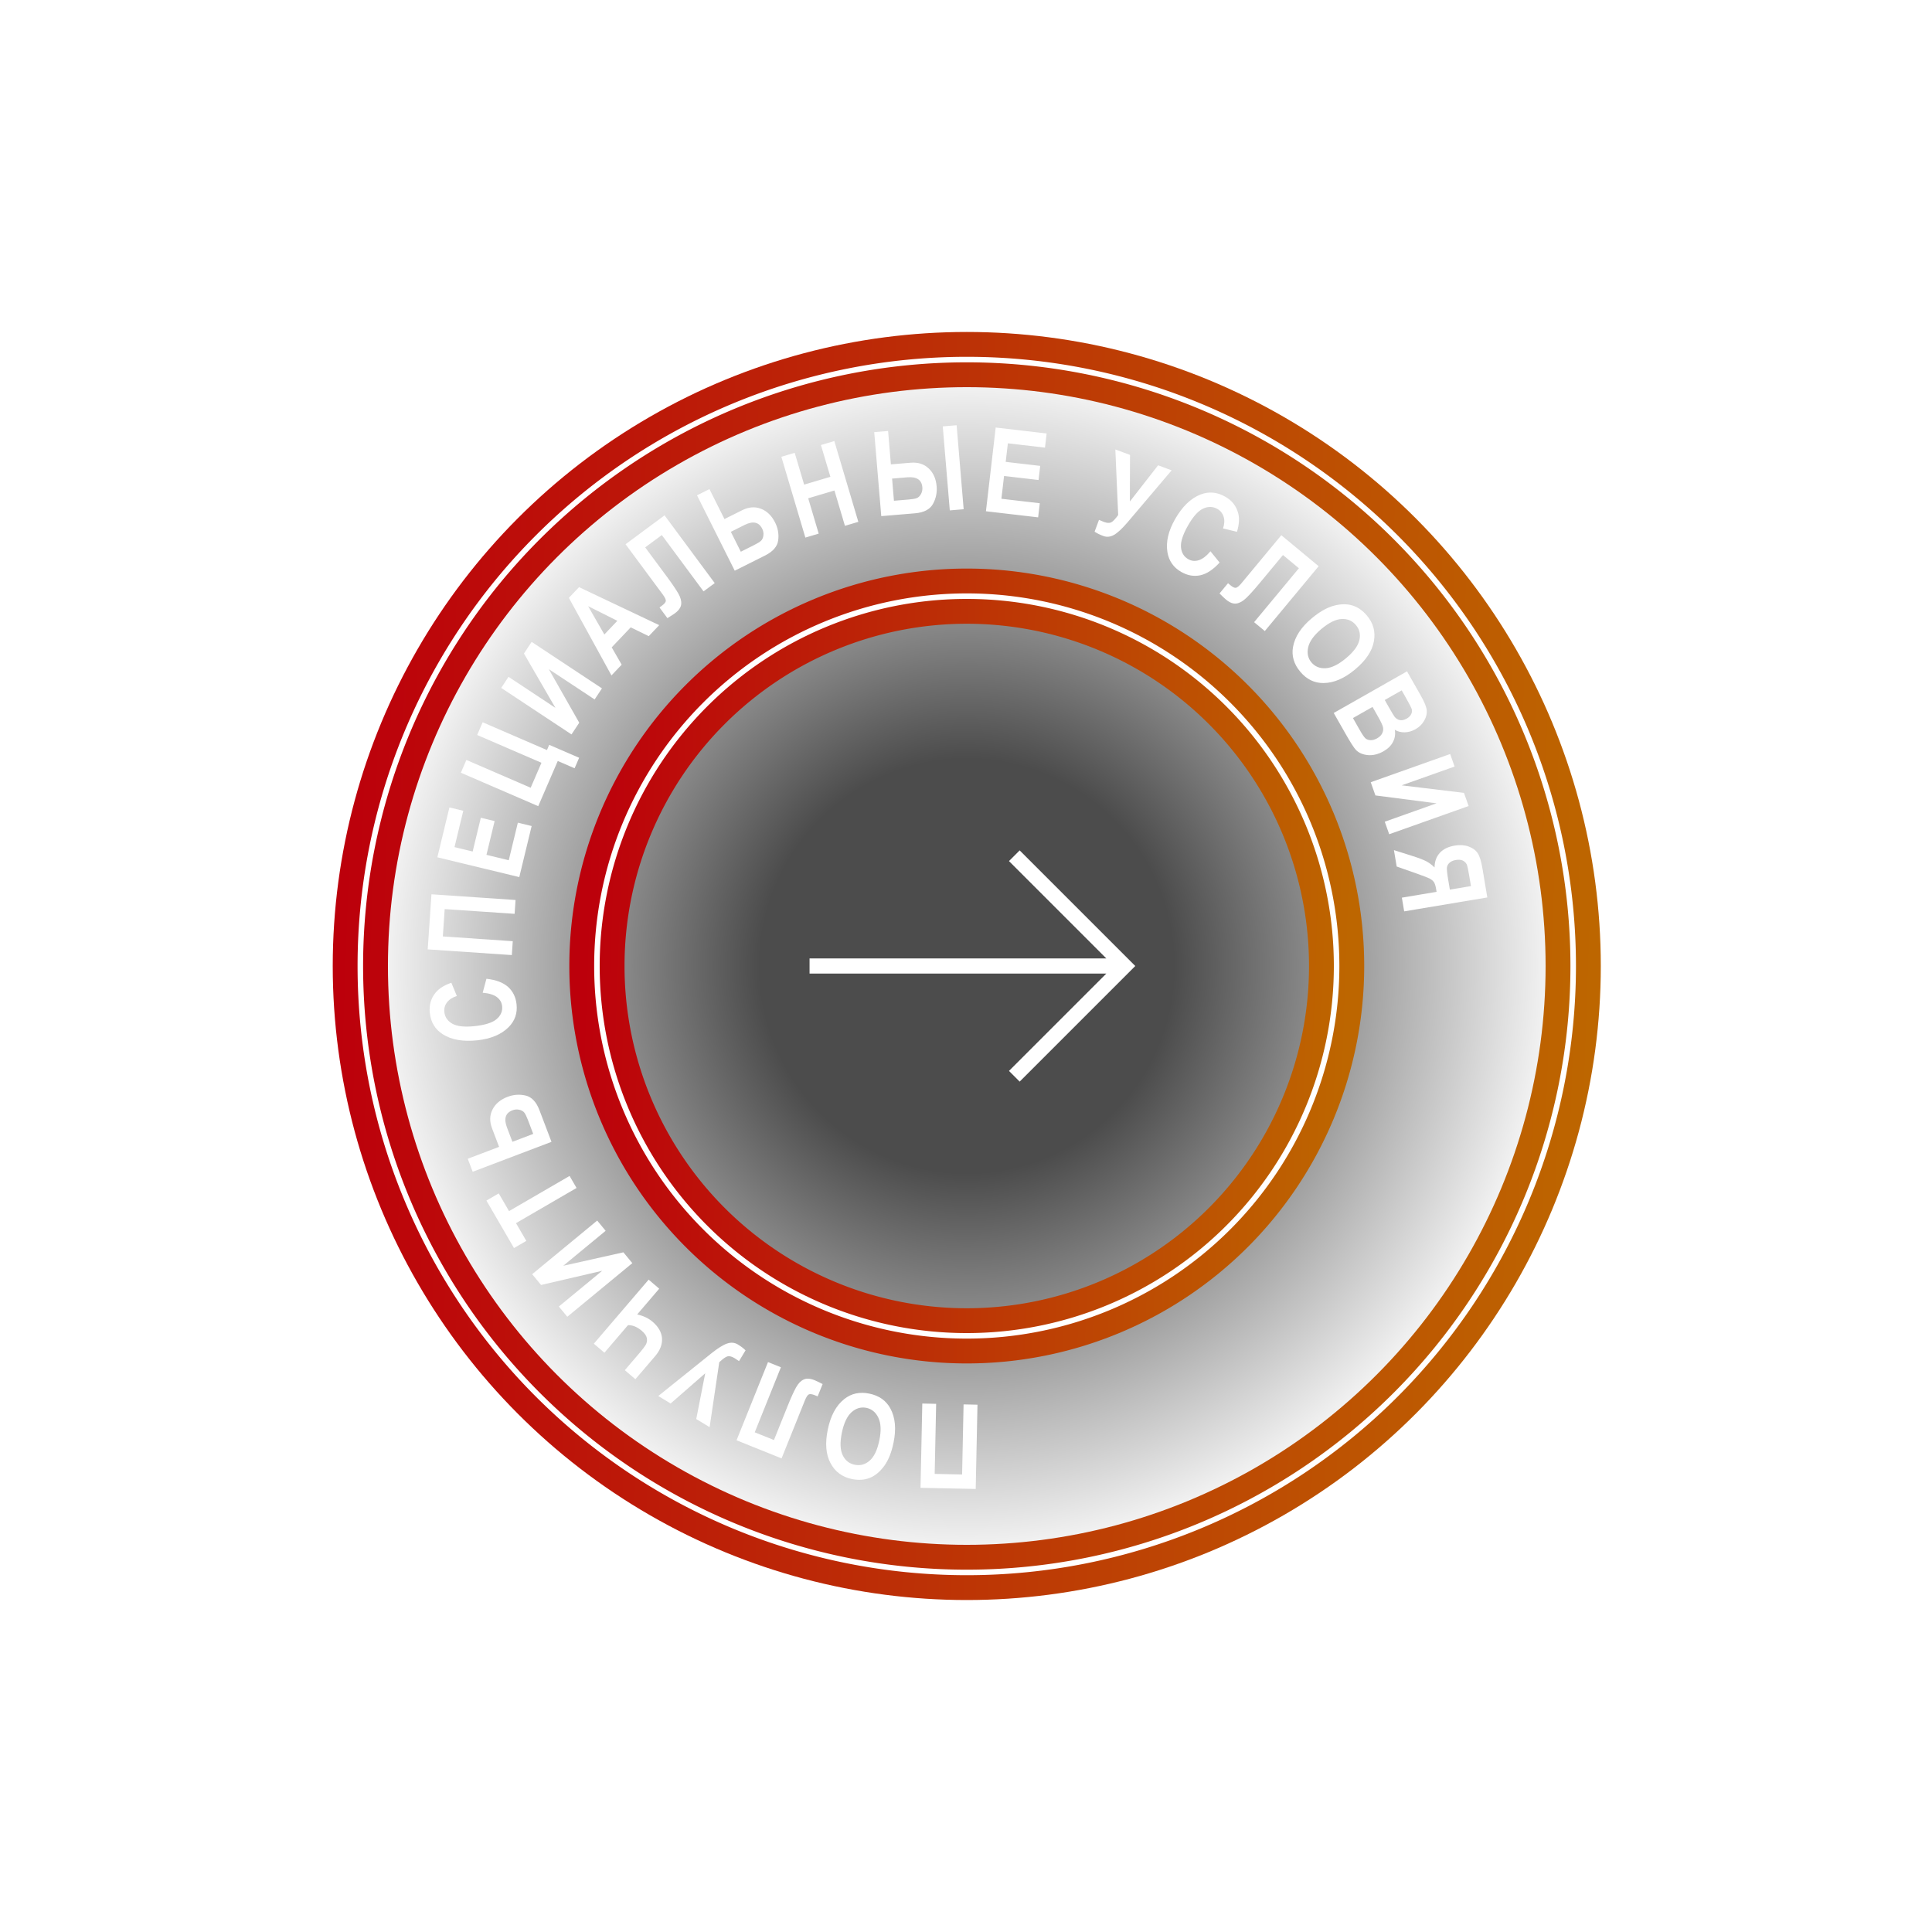 <?xml version="1.0" encoding="UTF-8" standalone="no"?>
<svg
   width="350"
   height="350"
   viewBox="0 0 350 350"
   fill="none"
   version="1.1"
   id="svg48"
   sodipodi:docname="testdrivebutton.svg"
   inkscape:version="1.3.2 (091e20e, 2023-11-25, custom)"
   xmlns:inkscape="http://www.inkscape.org/namespaces/inkscape"
   xmlns:sodipodi="http://sodipodi.sourceforge.net/DTD/sodipodi-0.dtd"
   xmlns="http://www.w3.org/2000/svg"
   xmlns:svg="http://www.w3.org/2000/svg">
  <sodipodi:namedview
     id="namedview48"
     pagecolor="#ffffff"
     bordercolor="#000000"
     borderopacity="0.25"
     inkscape:showpageshadow="2"
     inkscape:pageopacity="0.0"
     inkscape:pagecheckerboard="0"
     inkscape:deskcolor="#d1d1d1"
     inkscape:zoom="3.6542858"
     inkscape:cx="210.30101"
     inkscape:cy="177.18921"
     inkscape:window-width="2880"
     inkscape:window-height="1514"
     inkscape:window-x="-11"
     inkscape:window-y="-11"
     inkscape:window-maximized="1"
     inkscape:current-layer="svg48" />
  <g
     filter="url(#filter0_b_0_4107)"
     id="g1">
    <path
       id="circle1"
       style="fill:url(#paint0_radial_0_4107);fill-opacity:0.7"
       d="m 285.139,175 a 110,110 0 0 1 -110,110 A 110,110 0 0 1 65.139,175 110,110 0 0 1 175.139,65 a 110,110 0 0 1 110,110 z" />
  </g>
  <g
     filter="url(#filter1_f_0_4107)"
     id="g2">
    <circle
       cx="175.139"
       cy="175"
       r="109.861"
       stroke="url(#paint1_linear_0_4107)"
       stroke-width="10"
       id="circle2" />
  </g>
  <g
     filter="url(#filter2_f_0_4107)"
     id="g3">
    <path
       id="circle3"
       style="stroke:url(#paint2_linear_0_4107);stroke-width:6"
       d="M 285,175 A 109.861,109.861 0 0 1 175.139,284.861 109.861,109.861 0 0 1 65.278,175 109.861,109.861 0 0 1 175.139,65.139 109.861,109.861 0 0 1 285,175 Z" />
  </g>
  <path
     id="circle4"
     style="stroke:url(#paint3_linear_0_4107);stroke-width:3"
     d="M 285,175 A 109.861,109.861 0 0 1 175.139,284.861 109.861,109.861 0 0 1 65.278,175 109.861,109.861 0 0 1 175.139,65.139 109.861,109.861 0 0 1 285,175 Z" />
  <path
     id="circle5"
     style="stroke:#ffffff"
     d="M 285,175 A 109.861,109.861 0 0 1 175.139,284.861 109.861,109.861 0 0 1 65.278,175 109.861,109.861 0 0 1 175.139,65.139 109.861,109.861 0 0 1 285,175 Z" />
  <g
     filter="url(#filter3_f_0_4107)"
     id="g6">
    <path
       id="circle6"
       style="stroke:url(#paint4_linear_0_4107);stroke-width:10"
       d="m 242.139,175 a 67,67 0 0 1 -67,67 67,67 0 0 1 -67,-67 67,67 0 0 1 67,-67 67,67 0 0 1 67,67 z" />
  </g>
  <g
     filter="url(#filter4_f_0_4107)"
     id="g7">
    <path
       id="circle7"
       style="stroke:url(#paint5_linear_0_4107);stroke-width:6"
       d="m 242.139,175 a 67,67 0 0 1 -67,67 67,67 0 0 1 -67,-67 67,67 0 0 1 67,-67 67,67 0 0 1 67,67 z" />
  </g>
  <path
     id="circle8"
     style="stroke:url(#paint6_linear_0_4107);stroke-width:3"
     d="m 242.139,175 a 67,67 0 0 1 -67,67 67,67 0 0 1 -67,-67 67,67 0 0 1 67,-67 67,67 0 0 1 67,67 z" />
  <path
     id="circle9"
     style="stroke:#ffffff"
     d="m 242.139,175 a 67,67 0 0 1 -67,67 67,67 0 0 1 -67,-67 67,67 0 0 1 67,-67 67,67 0 0 1 67,67 z" />
  <path
     d="M203.73 175L204.699 175.969L205.668 175L204.699 174.032L203.73 175ZM182.787 155.993L202.762 175.969L204.699 174.032L184.724 154.056L182.787 155.993ZM202.762 174.032L182.787 194.007L184.724 195.944L204.699 175.969L202.762 174.032ZM203.731 173.631H146.658V176.37H203.731V173.631Z"
     fill="white"
     id="path31" />
  <defs
     id="defs48">
    <filter
       id="filter0_b_0_4107"
       x="24.047"
       y="23.908"
       width="302.184"
       height="302.184"
       filterUnits="userSpaceOnUse"
       color-interpolation-filters="sRGB">
      <feFlood
         flood-opacity="0"
         result="BackgroundImageFix"
         id="feFlood31" />
      <feGaussianBlur
         in="BackgroundImageFix"
         stdDeviation="20.546"
         id="feGaussianBlur31" />
      <feComposite
         in2="SourceAlpha"
         operator="in"
         result="effect1_backgroundBlur_0_4107"
         id="feComposite31" />
      <feBlend
         mode="normal"
         in="SourceGraphic"
         in2="effect1_backgroundBlur_0_4107"
         result="shape"
         id="feBlend31" />
    </filter>
    <filter
       id="filter1_f_0_4107"
       x="0.277"
       y="0.139"
       width="349.723"
       height="349.723"
       filterUnits="userSpaceOnUse"
       color-interpolation-filters="sRGB">
      <feFlood
         flood-opacity="0"
         result="BackgroundImageFix"
         id="feFlood32" />
      <feBlend
         mode="normal"
         in="SourceGraphic"
         in2="BackgroundImageFix"
         result="shape"
         id="feBlend32" />
      <feGaussianBlur
         stdDeviation="30"
         result="effect1_foregroundBlur_0_4107"
         id="feGaussianBlur32" />
    </filter>
    <filter
       id="filter2_f_0_4107"
       x="47.277"
       y="47.139"
       width="255.723"
       height="255.723"
       filterUnits="userSpaceOnUse"
       color-interpolation-filters="sRGB">
      <feFlood
         flood-opacity="0"
         result="BackgroundImageFix"
         id="feFlood33" />
      <feBlend
         mode="normal"
         in="SourceGraphic"
         in2="BackgroundImageFix"
         result="shape"
         id="feBlend33" />
      <feGaussianBlur
         stdDeviation="7.5"
         result="effect1_foregroundBlur_0_4107"
         id="feGaussianBlur33" />
    </filter>
    <filter
       id="filter3_f_0_4107"
       x="43.139"
       y="43"
       width="264"
       height="264"
       filterUnits="userSpaceOnUse"
       color-interpolation-filters="sRGB">
      <feFlood
         flood-opacity="0"
         result="BackgroundImageFix"
         id="feFlood34" />
      <feBlend
         mode="normal"
         in="SourceGraphic"
         in2="BackgroundImageFix"
         result="shape"
         id="feBlend34" />
      <feGaussianBlur
         stdDeviation="30"
         result="effect1_foregroundBlur_0_4107"
         id="feGaussianBlur34" />
    </filter>
    <filter
       id="filter4_f_0_4107"
       x="90.139"
       y="90"
       width="170"
       height="170"
       filterUnits="userSpaceOnUse"
       color-interpolation-filters="sRGB">
      <feFlood
         flood-opacity="0"
         result="BackgroundImageFix"
         id="feFlood35" />
      <feBlend
         mode="normal"
         in="SourceGraphic"
         in2="BackgroundImageFix"
         result="shape"
         id="feBlend35" />
      <feGaussianBlur
         stdDeviation="7.5"
         result="effect1_foregroundBlur_0_4107"
         id="feGaussianBlur35" />
    </filter>
    <radialGradient
       id="paint0_radial_0_4107"
       cx="0"
       cy="0"
       r="1"
       gradientUnits="userSpaceOnUse"
       gradientTransform="translate(175.139 175) rotate(90) scale(110)">
      <stop
         offset="0.341"
         id="stop35" />
      <stop
         offset="1"
         stop-opacity="0"
         id="stop36" />
    </radialGradient>
    <linearGradient
       id="paint1_linear_0_4107"
       x1="65.277"
       y1="65.139"
       x2="292.339"
       y2="73.004"
       gradientUnits="userSpaceOnUse">
      <stop
         stop-color="#BC000B"
         id="stop37" />
      <stop
         offset="1"
         stop-color="#BD6600"
         id="stop38" />
    </linearGradient>
    <linearGradient
       id="paint2_linear_0_4107"
       x1="65.277"
       y1="65.139"
       x2="292.339"
       y2="73.004"
       gradientUnits="userSpaceOnUse">
      <stop
         stop-color="#BC000B"
         id="stop39" />
      <stop
         offset="1"
         stop-color="#BD6600"
         id="stop40" />
    </linearGradient>
    <linearGradient
       id="paint3_linear_0_4107"
       x1="65.277"
       y1="65.139"
       x2="292.339"
       y2="73.004"
       gradientUnits="userSpaceOnUse">
      <stop
         stop-color="#BC000B"
         id="stop41" />
      <stop
         offset="1"
         stop-color="#BD6600"
         id="stop42" />
    </linearGradient>
    <linearGradient
       id="paint4_linear_0_4107"
       x1="108.139"
       y1="108"
       x2="246.614"
       y2="112.797"
       gradientUnits="userSpaceOnUse">
      <stop
         stop-color="#BC000B"
         id="stop43" />
      <stop
         offset="1"
         stop-color="#BD6600"
         id="stop44" />
    </linearGradient>
    <linearGradient
       id="paint5_linear_0_4107"
       x1="108.139"
       y1="108"
       x2="246.614"
       y2="112.797"
       gradientUnits="userSpaceOnUse">
      <stop
         stop-color="#BC000B"
         id="stop45" />
      <stop
         offset="1"
         stop-color="#BD6600"
         id="stop46" />
    </linearGradient>
    <linearGradient
       id="paint6_linear_0_4107"
       x1="108.139"
       y1="108"
       x2="246.614"
       y2="112.797"
       gradientUnits="userSpaceOnUse">
      <stop
         stop-color="#BC000B"
         id="stop47" />
      <stop
         offset="1"
         stop-color="#BD6600"
         id="stop48" />
    </linearGradient>
  </defs>
  <path
     style="font-weight:bold;font-stretch:condensed;font-size:21.333px;font-family:Arial;-inkscape-font-specification:'Arial Bold Condensed';letter-spacing:1.58px;fill:#ffffff;stroke-width:1.333"
     d="m 174.56,254.422 2.52,0.053 -0.321,15.267 -9.998,-0.21 0.321,-15.267 2.51,0.053 -0.267,12.695 4.968,0.104 z m -12.683,6.912 q -0.549,2.673 -1.69,4.236 -1.152,1.571 -2.602,2.156 -1.449,0.585 -3.266,0.211 -2.632,-0.541 -3.872,-2.891 -1.25,-2.352 -0.487,-6.066 0.772,-3.755 2.961,-5.506 1.925,-1.551 4.567,-1.007 2.663,0.547 3.824,2.711 1.321,2.473 0.564,6.156 z m -2.572,-0.422 q 0.531,-2.581 -0.183,-4.079 -0.715,-1.487 -2.164,-1.785 -1.459,-0.3 -2.68,0.778 -1.223,1.088 -1.769,3.741 -0.535,2.602 0.148,4.04 0.673,1.436 2.183,1.746 1.51,0.31 2.717,-0.75 1.207,-1.06 1.748,-3.692 z m -17.837,-13.217 -4.738,11.781 3.479,1.399 2.437,-6.06 q 0.952,-2.368 1.556,-3.45 0.59,-1.076 1.378,-1.444 0.778,-0.372 2.006,0.122 0.358,0.144 1.44,0.691 l -0.898,2.232 -0.512,-0.206 q -0.754,-0.303 -1.083,-0.155 -0.343,0.154 -0.735,1.13 l -4.209,10.466 -8.157,-3.28 5.698,-14.168 z m -11.168,-0.911 -1.745,11.757 -2.423,-1.469 1.625,-8.285 -6.266,5.471 -2.236,-1.356 9.624,-7.735 q 1.77,-1.412 2.842,-1.773 1.072,-0.361 1.945,0.168 0.837,0.508 1.399,1.068 l -1.183,1.951 q -0.513,-0.36 -0.789,-0.527 -0.784,-0.475 -1.295,-0.335 -0.52,0.135 -1.498,1.065 z m -11.647,-1.069 -3.549,4.147 -1.915,-1.639 2.635,-3.079 q 0.826,-0.966 1.154,-1.508 0.313,-0.541 0.21,-1.191 -0.11,-0.656 -0.925,-1.354 -1.219,-1.043 -2.489,-1.033 l -4.28,5.002 -1.915,-1.639 9.929,-11.602 1.915,1.639 -3.996,4.669 q 1.66,0.351 2.8,1.327 1.583,1.355 1.703,2.993 0.113,1.646 -1.275,3.268 z m -4.103,-16.884 -11.781,9.716 -1.531,-1.856 7.851,-6.475 -11.072,2.57 -1.611,-1.953 11.781,-9.716 1.531,1.856 -7.682,6.336 10.897,-2.439 z m -10.101,-13.62 -10.971,6.373 1.868,3.216 -2.234,1.298 -4.997,-8.602 2.234,-1.298 1.863,3.207 10.971,-6.373 z m -4.542,-8.354 -14.276,5.421 -0.895,-2.357 5.677,-2.156 -1.272,-3.35 q -0.71,-1.87 0.083,-3.419 0.78,-1.555 2.747,-2.302 1.607,-0.61 3.258,-0.223 1.641,0.391 2.503,2.66 z m -7.079,-0.009 3.769,-1.431 -0.947,-2.493 q -0.37,-0.974 -0.659,-1.354 -0.303,-0.386 -0.912,-0.523 -0.613,-0.146 -1.246,0.094 -1.899,0.721 -0.989,3.117 z m -5.386,-27 0.679,-2.536 q 2.609,0.294 3.933,1.491 1.314,1.199 1.524,3.135 0.264,2.434 -1.447,4.149 -1.976,1.974 -5.652,2.372 -3.884,0.421 -6.269,-1.092 -2.07,-1.316 -2.349,-3.884 -0.227,-2.092 1.05,-3.655 0.906,-1.114 2.854,-1.797 l 0.994,2.407 q -1.207,0.372 -1.782,1.157 -0.587,0.776 -0.482,1.739 0.149,1.377 1.445,2.117 1.296,0.74 4.061,0.44 2.869,-0.311 3.988,-1.291 1.12,-0.98 0.973,-2.337 -0.108,-0.994 -0.953,-1.636 -0.855,-0.641 -2.568,-0.78 z m 5.449,-9.343 -0.171,2.515 -15.236,-1.033 0.677,-9.977 15.236,1.033 -0.17,2.505 -12.669,-0.859 -0.336,4.957 z m 1.181,-11.61 -14.842,-3.591 2.185,-9.031 2.511,0.608 -1.592,6.581 3.29,0.796 1.48,-6.115 2.501,0.605 -1.48,6.115 4.04,0.977 1.646,-6.804 2.501,0.605 z m 5.013,-23.015 0.409,-0.947 5.421,2.344 -0.823,1.903 -3.05,-1.319 -3.538,8.185 -14.017,-6.06 1,-2.314 11.646,5.035 1.955,-4.523 -11.646,-5.035 0.996,-2.304 z m 4.448,-2.833 -12.737,-8.425 1.327,-2.007 8.488,5.614 -5.695,-9.837 1.396,-2.111 12.737,8.425 -1.327,2.007 -8.306,-5.494 5.519,9.708 z m 15.889,-19.796 -1.894,1.994 -3.268,-1.596 -3.444,3.625 1.805,3.137 -1.851,1.948 -7.714,-14.052 1.844,-1.941 z m -7.587,-0.785 -5.292,-2.657 2.939,5.134 z m 15.617,-5.332 -7.558,-10.204 -3.013,2.232 3.887,5.248 q 1.519,2.051 2.125,3.132 0.608,1.066 0.509,1.93 -0.09,0.858 -1.154,1.645 -0.31,0.229 -1.343,0.865 l -1.432,-1.934 0.444,-0.329 q 0.653,-0.484 0.699,-0.842 0.048,-0.373 -0.578,-1.218 l -6.715,-9.065 7.065,-5.233 9.089,12.271 z m 5.653,-3.746 -6.837,-13.655 2.254,-1.129 2.719,5.43 3.204,-1.604 q 1.788,-0.895 3.41,-0.263 1.626,0.619 2.568,2.5 0.77,1.537 0.552,3.219 -0.223,1.673 -2.393,2.759 z m -0.708,-7.043 1.805,3.605 2.384,-1.194 q 0.931,-0.466 1.281,-0.793 0.354,-0.34 0.428,-0.96 0.084,-0.624 -0.22,-1.23 -0.909,-1.816 -3.201,-0.669 z m 13.502,1.043 -4.35,-14.638 2.416,-0.718 1.712,5.761 4.753,-1.413 -1.712,-5.761 2.426,-0.721 4.35,14.638 -2.426,0.721 -1.902,-6.4 -4.753,1.413 1.902,6.4 z m 13.749,-3.887 -1.273,-15.218 2.512,-0.21 0.506,6.052 3.571,-0.299 q 1.993,-0.167 3.263,1.023 1.28,1.179 1.455,3.276 0.143,1.713 -0.684,3.193 -0.828,1.47 -3.247,1.672 z m 1.961,-6.802 0.336,4.017 2.657,-0.222 q 1.038,-0.087 1.483,-0.26 0.455,-0.184 0.754,-0.732 0.31,-0.549 0.253,-1.223 -0.169,-2.024 -2.723,-1.811 z m 10.454,5.763 -1.273,-15.218 2.512,-0.21 1.273,15.218 z m 6.548,0.157 1.768,-15.168 9.229,1.076 -0.299,2.566 -6.725,-0.784 -0.392,3.363 6.249,0.728 -0.298,2.556 -6.249,-0.728 -0.481,4.128 6.953,0.81 -0.298,2.556 z m 23.957,0.681 -0.513,-11.875 2.657,0.984 -0.027,8.443 5.116,-6.559 2.452,0.908 -7.985,9.418 q -1.47,1.722 -2.454,2.279 -0.984,0.558 -1.941,0.203 -0.918,-0.34 -1.576,-0.783 l 0.792,-2.139 q 0.572,0.256 0.874,0.368 0.86,0.318 1.335,0.083 0.485,-0.231 1.27,-1.329 z m 16.721,6.573 1.655,2.038 q -1.769,1.94 -3.516,2.309 -1.742,0.36 -3.433,-0.607 -2.125,-1.215 -2.51,-3.607 -0.439,-2.759 1.397,-5.969 1.939,-3.391 4.563,-4.435 2.281,-0.904 4.523,0.378 1.827,1.044 2.343,2.995 0.371,1.388 -0.22,3.366 l -2.532,-0.608 q 0.407,-1.195 0.109,-2.121 -0.284,-0.93 -1.125,-1.411 -1.203,-0.688 -2.562,-0.073 -1.359,0.615 -2.74,3.029 -1.432,2.505 -1.295,3.987 0.137,1.482 1.321,2.159 0.868,0.496 1.884,0.189 1.021,-0.316 2.139,-1.621 z m 7.905,12.84 8.111,-9.77 -2.885,-2.395 -4.172,5.025 q -1.63,1.964 -2.536,2.809 -0.891,0.845 -1.753,0.954 -0.855,0.116 -1.873,-0.729 -0.297,-0.246 -1.16,-1.098 l 1.537,-1.851 0.425,0.353 q 0.625,0.519 0.984,0.478 0.373,-0.042 1.045,-0.852 l 7.206,-8.68 6.764,5.616 -9.755,11.749 z m 10.431,-0.694 q 2.09,-1.754 3.955,-2.272 1.879,-0.516 3.378,-0.074 1.499,0.442 2.691,1.862 1.728,2.059 1.241,4.67 -0.48,2.62 -3.385,5.057 -2.936,2.464 -5.74,2.478 -2.471,0.021 -4.206,-2.046 -1.748,-2.082 -1.315,-4.499 0.5,-2.759 3.38,-5.176 z m 1.754,1.928 q -2.019,1.694 -2.389,3.311 -0.362,1.61 0.588,2.743 0.958,1.141 2.584,1.054 1.635,-0.094 3.709,-1.835 2.035,-1.708 2.392,-3.259 0.364,-1.543 -0.627,-2.724 -0.991,-1.181 -2.595,-1.099 -1.604,0.082 -3.663,1.809 z m 15.517,7.673 2.474,4.357 q 1.013,1.784 1.099,2.694 0.086,0.91 -0.456,1.876 -0.541,0.966 -1.583,1.558 -0.96,0.545 -1.981,0.562 -1.012,0.011 -1.769,-0.457 0.206,1.165 -0.318,2.181 -0.519,1.026 -1.715,1.705 -1.449,0.823 -2.851,0.697 -1.392,-0.132 -2.168,-0.949 -0.539,-0.569 -1.907,-2.978 l -2.104,-3.705 z m -0.965,3.447 -3.071,1.744 0.823,1.449 q 0.741,1.304 0.961,1.587 0.41,0.51 0.97,0.611 0.57,0.096 1.231,-0.28 0.589,-0.334 0.802,-0.803 0.227,-0.465 0.107,-0.887 -0.115,-0.414 -1.103,-2.153 z m -5.281,2.999 -3.551,2.017 1.157,2.038 q 0.761,1.341 1.113,1.644 0.361,0.298 0.913,0.32 0.566,0.026 1.2,-0.334 0.652,-0.37 0.909,-0.888 0.271,-0.514 0.163,-1.063 -0.094,-0.545 -0.897,-1.958 z m -0.329,13.641 14.391,-5.11 0.805,2.268 -9.59,3.405 11.284,1.365 0.847,2.385 -14.391,5.11 -0.805,-2.268 9.384,-3.332 -11.075,-1.429 z m 6.06,23.397 15.061,-2.521 -0.879,-5.25 q -0.337,-2.014 -0.892,-2.808 -0.545,-0.796 -1.645,-1.182 -1.089,-0.388 -2.487,-0.154 -1.767,0.296 -2.705,1.319 -0.936,1.033 -0.952,2.641 -0.709,-0.705 -1.485,-1.114 -0.766,-0.41 -2.684,-1.019 l -3.189,-1.008 0.497,2.969 3.58,1.26 q 1.941,0.679 2.441,0.954 0.51,0.274 0.74,0.637 0.24,0.361 0.384,1.224 l 0.086,0.514 -6.288,1.052 z m 8.275,-3.941 -0.31,-1.849 q -0.284,-1.695 -0.217,-2.182 0.077,-0.488 0.481,-0.851 0.404,-0.363 1.154,-0.489 0.719,-0.12 1.199,0.095 0.49,0.214 0.737,0.679 0.171,0.33 0.452,2.005 l 0.327,1.952 z"
     id="text48"
     aria-label="                   ПОЛУЧИТЬ СПЕЦИАЛЬНЫЕ УСЛОВИЯ" />
  <path
     id="path48"
     style="stroke-width:1.549"
     d="M 254.662,173.495 A 80.893,80.893 0 0 1 173.769,254.388 80.893,80.893 0 0 1 92.875,173.495 80.893,80.893 0 0 1 173.769,92.602 80.893,80.893 0 0 1 254.662,173.495 Z" />
</svg>
